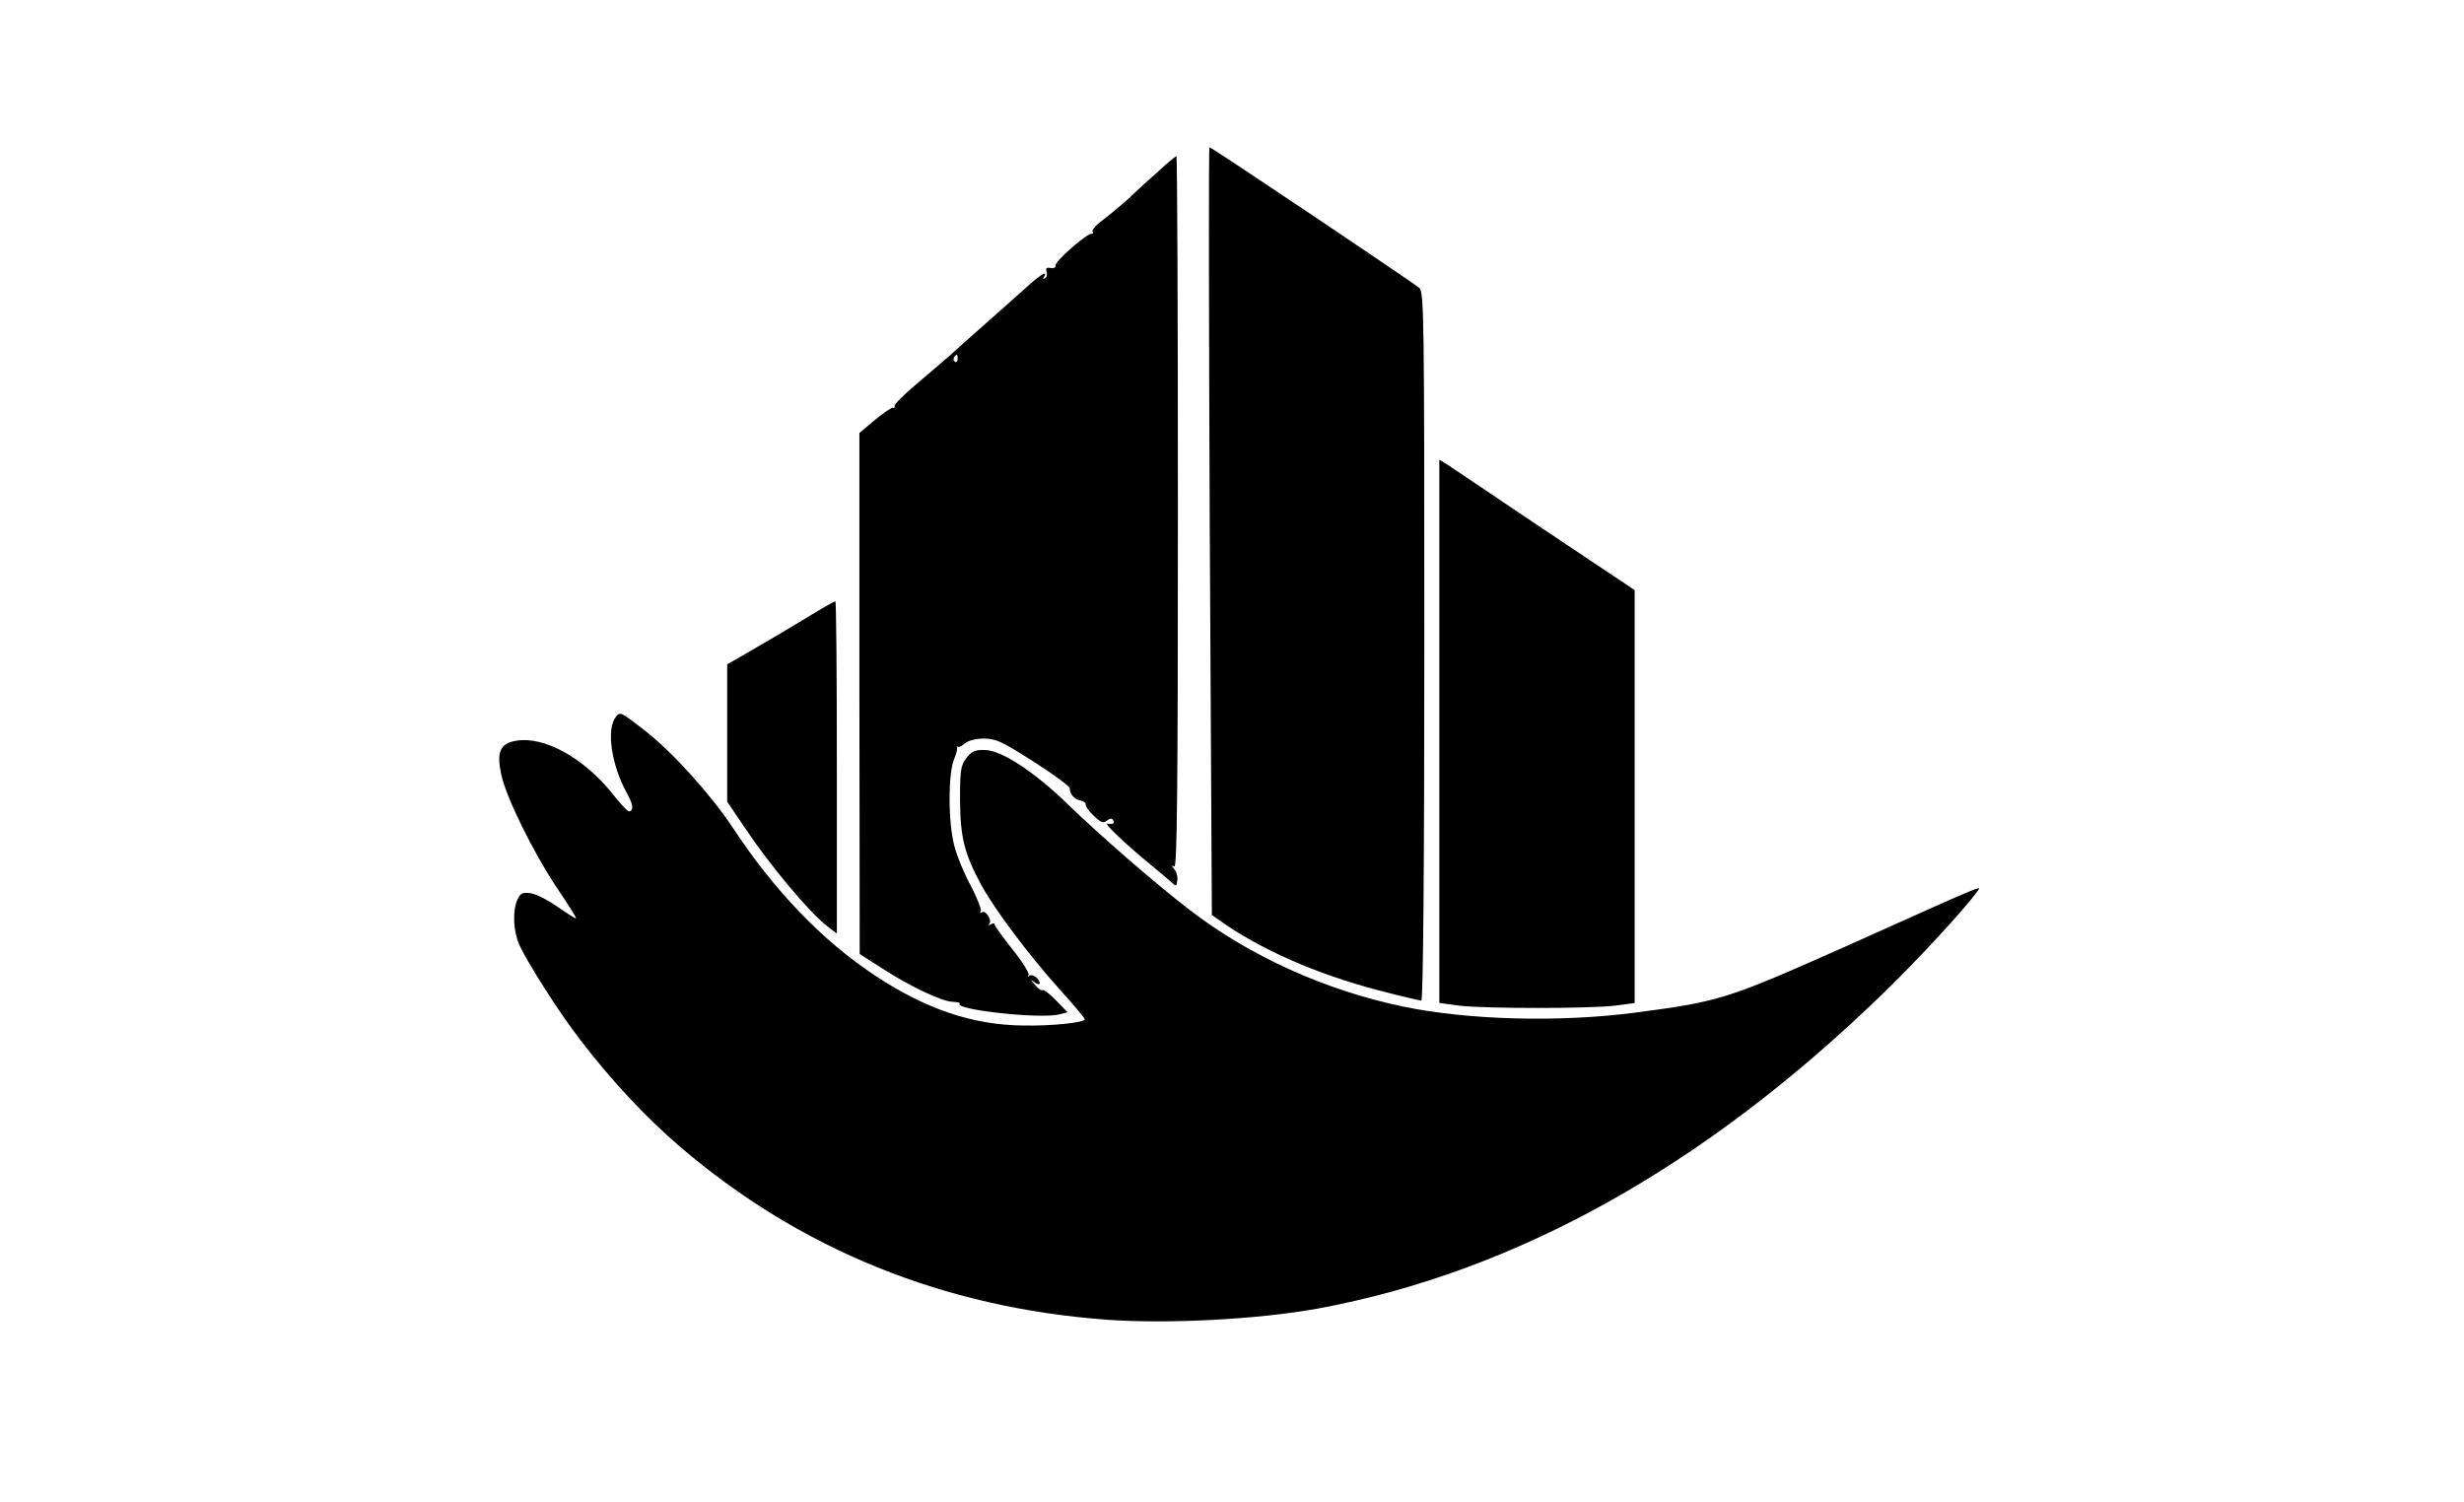 <?xml version="1.0" standalone="no"?>
<!DOCTYPE svg PUBLIC "-//W3C//DTD SVG 20010904//EN"
 "http://www.w3.org/TR/2001/REC-SVG-20010904/DTD/svg10.dtd">
<svg version="1.0" xmlns="http://www.w3.org/2000/svg"
 width="820pt" height="500pt" viewBox="0 0 820 500"
 preserveAspectRatio="xMidYMid meet">

<g transform="translate(0,500) scale(0.1,-0.1)"
fill="#000000" stroke="none">
<path d="M4026 3233 l7 -1278 21 -15 c138 -99 327 -182 534 -236 73 -19 137
-34 142 -34 6 0 10 435 10 1178 0 1110 -1 1180 -17 1194 -25 21 -691 468 -698
468 -3 0 -2 -575 1 -1277z"/>
<path d="M3853 4428 c-32 -28 -65 -58 -74 -67 -25 -25 -71 -64 -111 -95 -21
-15 -35 -32 -32 -37 3 -5 2 -8 -3 -7 -13 4 -123 -92 -120 -105 1 -7 -6 -11
-17 -9 -13 3 -17 -1 -13 -12 3 -8 1 -18 -5 -22 -7 -4 -8 -3 -4 4 14 22 -6 12
-48 -25 -23 -21 -85 -76 -137 -122 -52 -46 -110 -97 -129 -115 -19 -17 -69
-59 -110 -94 -41 -35 -74 -67 -73 -73 2 -5 -1 -8 -6 -6 -4 1 -31 -17 -60 -41
l-51 -43 0 -867 1 -867 75 -48 c93 -60 198 -110 234 -111 16 -1 26 -3 24 -6
-21 -20 268 -52 331 -36 l28 7 -38 39 c-21 22 -41 37 -45 35 -4 -3 -16 5 -26
18 -16 18 -16 19 -1 8 9 -7 17 -9 17 -3 0 15 -26 33 -35 24 -5 -4 -6 -2 -2 4
3 5 -21 44 -54 85 -32 40 -59 78 -59 82 0 5 -6 5 -12 1 -7 -4 -10 -4 -6 1 11
11 -11 47 -24 39 -6 -4 -8 -3 -4 4 3 5 -12 43 -33 84 -22 40 -47 100 -55 133
-21 77 -21 240 -1 288 8 19 12 37 10 41 -3 3 -2 4 2 1 3 -3 14 2 24 11 11 9
35 16 63 16 41 0 61 -10 166 -77 66 -42 120 -82 120 -88 0 -20 16 -38 36 -41
10 -2 18 -8 17 -13 -1 -6 11 -23 27 -38 24 -23 32 -26 44 -16 10 8 16 9 21 1
6 -10 -1 -14 -20 -11 -13 2 64 -71 135 -129 30 -25 64 -53 75 -63 19 -18 20
-18 23 3 2 12 -2 28 -10 37 -9 12 -10 15 0 9 9 -6 12 233 12 1178 0 652 -2
1186 -5 1186 -3 0 -31 -23 -62 -52z m-666 -623 c0 -8 -4 -12 -9 -9 -5 3 -6 10
-3 15 9 13 12 11 12 -6z"/>
<path d="M4790 2566 l0 -904 68 -9 c87 -10 427 -10 515 0 l67 9 0 687 0 687
-37 25 c-21 14 -155 103 -298 199 -143 96 -272 183 -287 193 l-28 17 0 -904z"/>
<path d="M2689 2947 c-47 -29 -127 -76 -177 -105 l-92 -53 0 -228 0 -229 56
-83 c87 -130 219 -288 279 -333 l30 -23 0 553 c0 305 -2 554 -5 553 -3 0 -44
-23 -91 -52z"/>
<path d="M2050 2615 c-33 -40 -16 -160 36 -254 22 -39 24 -61 6 -61 -4 0 -29
27 -55 60 -96 119 -226 190 -318 175 -55 -9 -67 -37 -51 -112 16 -76 105 -257
185 -377 37 -55 66 -101 64 -102 -2 -2 -28 15 -60 37 -31 22 -71 43 -90 46
-28 4 -35 1 -45 -21 -17 -39 -14 -105 7 -152 27 -59 132 -224 200 -312 102
-134 221 -262 335 -359 398 -341 876 -535 1418 -575 205 -15 505 1 704 37 659
122 1288 473 1882 1050 111 107 272 282 309 334 17 25 62 44 -433 -178 -398
-177 -420 -184 -702 -221 -251 -33 -555 -25 -772 20 -259 54 -509 167 -710
321 -111 85 -300 249 -405 351 -113 110 -222 181 -277 182 -33 1 -44 -4 -62
-27 -19 -25 -21 -41 -21 -140 1 -124 14 -177 70 -281 45 -83 158 -233 259
-346 47 -52 86 -98 86 -102 0 -11 -110 -23 -205 -21 -169 2 -324 55 -491 165
-177 117 -338 284 -477 496 -73 109 -197 247 -290 320 -81 63 -83 64 -97 47z"/>
</g>
</svg>
